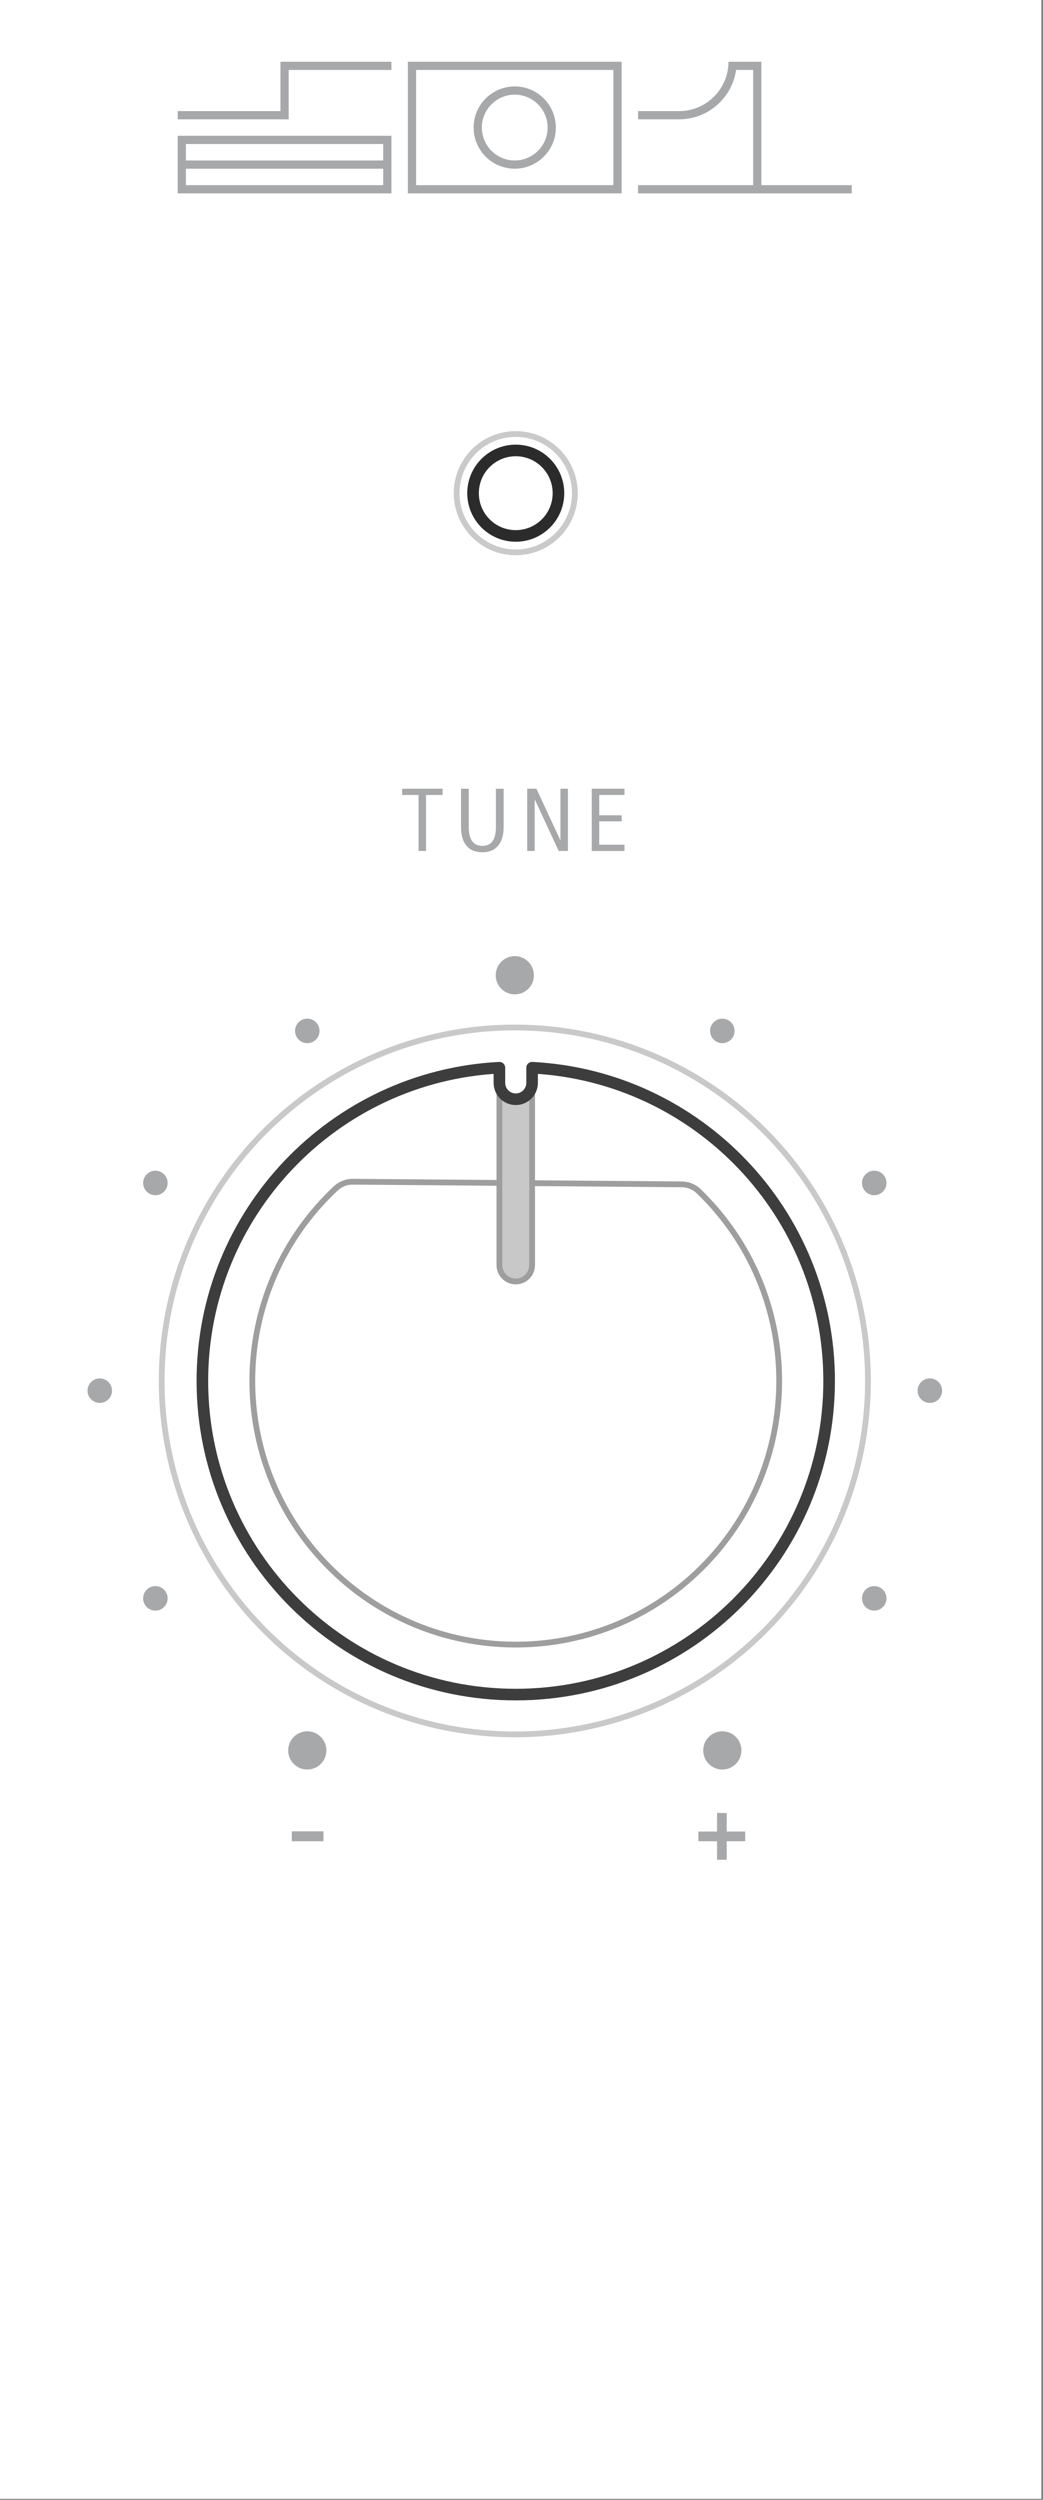<?xml version="1.0" encoding="UTF-8" standalone="no"?>
<!DOCTYPE svg PUBLIC "-//W3C//DTD SVG 1.1//EN" "http://www.w3.org/Graphics/SVG/1.1/DTD/svg11.dtd">
<svg width="100%" height="100%" viewBox="0 0 375 898" version="1.1" xmlns="http://www.w3.org/2000/svg" xmlns:xlink="http://www.w3.org/1999/xlink" xml:space="preserve" xmlns:serif="http://www.serif.com/" style="fill-rule:evenodd;clip-rule:evenodd;stroke-miterlimit:10;">
    <rect x="0" y="0" width="375" height="898" fill="#808080" stroke="none"/>
    <rect x="0" y="0" width="374.408" height="897.637" style="fill:white;"/>
    <ellipse cx="185.434" cy="177.165" rx="21.258" ry="21.26" style="fill:none;stroke:rgb(202,202,202);stroke-width:2.08px;"/>
    <path d="M185.093,369.093C114.972,369.093 58.126,425.939 58.126,496.064C58.126,566.185 114.972,623.031 185.093,623.031C255.218,623.031 312.064,566.185 312.064,496.064C312.064,425.939 255.218,369.093 185.093,369.093" style="fill:white;fill-rule:nonzero;"/>
    <circle cx="185.095" cy="496.062" r="126.969" style="fill:none;stroke:rgb(201,201,201);stroke-width:2.08px;"/>
    <path d="M191.266,425.018L245.145,425.443C247.416,425.46 249.595,426.351 251.228,427.926C252.383,429.043 253.512,430.189 254.608,431.36C290.341,469.564 288.337,529.501 250.133,565.235C211.928,600.968 151.991,598.964 116.262,560.76C80.528,522.555 82.533,462.618 120.737,426.885C122.395,425.335 124.587,424.48 126.858,424.497L179.512,424.922" style="fill:white;fill-rule:nonzero;stroke:rgb(158,158,158);stroke-width:2.08px;"/>
    <path d="M191.313,388.989C191.313,392.235 188.683,394.868 185.433,394.868C182.188,394.868 179.558,392.235 179.558,388.989L179.558,454.447C179.558,457.697 182.188,460.326 185.433,460.326C188.683,460.326 191.313,457.697 191.313,454.447L191.313,388.989Z" style="fill:rgb(200,200,200);fill-rule:nonzero;stroke:rgb(158,158,158);stroke-width:2.08px;"/>
    <path d="M191.313,383.545L191.313,388.995C191.313,392.236 188.683,394.87 185.433,394.87C182.188,394.87 179.558,392.236 179.558,388.995L179.558,383.545C120.063,386.603 72.763,435.807 72.763,496.061C72.763,558.286 123.208,608.732 185.433,608.732C247.658,608.732 298.104,558.286 298.104,496.061C298.104,435.807 250.808,386.603 191.313,383.545Z" style="fill:none;fill-rule:nonzero;stroke:rgb(61,61,61);stroke-width:4.17px;stroke-linecap:round;stroke-linejoin:round;"/>
    <path d="M185.434,192.519C176.955,192.519 170.08,185.644 170.08,177.165C170.08,168.685 176.955,161.81 185.434,161.81C193.913,161.81 200.788,168.685 200.788,177.165C200.788,185.644 193.913,192.519 185.434,192.519Z" style="fill:none;fill-rule:nonzero;stroke:rgb(43,43,43);stroke-width:4.17px;"/>
    <path d="M150.492,285.577L144.583,285.577L144.583,283.323L159.125,283.323L159.125,285.577L153.183,285.577L153.183,305.69L150.492,305.69L150.492,285.577Z" style="fill:rgb(167,168,170);fill-rule:nonzero;"/>
    <path d="M165.753,297.088L165.753,283.326L168.536,283.326L168.536,297.088C168.536,301.872 170.382,303.847 173.448,303.847C176.515,303.847 178.294,301.872 178.294,297.088L178.294,283.326L181.082,283.326L181.082,297.088C181.082,302.876 178.294,306.159 173.448,306.159C168.598,306.159 165.753,303.126 165.753,297.088" style="fill:rgb(167,168,170);fill-rule:nonzero;"/>
    <path d="M204.193,283.325L204.193,305.691L200.876,305.691L192.243,287.108L192.243,305.691L189.551,305.691L189.551,283.325L192.868,283.325L201.501,301.904L201.501,283.325L204.193,283.325Z" style="fill:rgb(167,168,170);fill-rule:nonzero;"/>
    <path d="M212.756,283.325L224.518,283.325L224.518,285.579L215.448,285.579L215.448,292.866L223.518,292.866L223.518,295.054L215.448,295.054L215.448,303.437L224.518,303.437L224.518,305.691L212.756,305.691L212.756,283.325Z" style="fill:rgb(167,168,170);fill-rule:nonzero;"/>
    <path d="M257.798,661.411L251.106,661.411L251.106,657.928L257.798,657.928L257.798,651.236L261.281,651.282L261.281,657.928L267.927,657.928L267.927,661.411L261.281,661.411L261.281,668.057L257.798,668.057L257.798,661.411Z" style="fill:rgb(167,168,170);fill-rule:nonzero;"/>
    <rect x="104.917" y="657.838" width="11.383" height="3.575" style="fill:rgb(167,168,170);"/>
    <path d="M178.225,350.331C178.225,346.54 181.3,343.465 185.092,343.465C188.888,343.465 191.963,346.54 191.963,350.331C191.963,354.123 188.888,357.198 185.092,357.198C181.3,357.198 178.225,354.123 178.225,350.331" style="fill:rgb(167,168,170);fill-rule:nonzero;"/>
    <path d="M255.89,368.121C257.107,366.012 259.798,365.292 261.907,366.508C264.015,367.725 264.736,370.421 263.519,372.525C262.303,374.633 259.611,375.354 257.503,374.137C255.394,372.921 254.673,370.229 255.89,368.121" style="fill:rgb(167,168,170);fill-rule:nonzero;"/>
    <path d="M312.121,421.128C314.23,419.911 316.921,420.632 318.138,422.74C319.355,424.849 318.634,427.54 316.525,428.757C314.421,429.974 311.725,429.253 310.509,427.145C309.292,425.036 310.013,422.345 312.121,421.128" style="fill:rgb(167,168,170);fill-rule:nonzero;"/>
    <path d="M334.316,495.149C336.749,495.149 338.72,497.12 338.72,499.553C338.72,501.986 336.749,503.957 334.316,503.957C331.883,503.957 329.912,501.986 329.912,499.553C329.912,497.12 331.883,495.149 334.316,495.149" style="fill:rgb(167,168,170);fill-rule:nonzero;"/>
    <path d="M316.526,570.35C318.635,571.567 319.355,574.259 318.139,576.367C316.922,578.475 314.226,579.196 312.122,577.98C310.014,576.763 309.293,574.071 310.51,571.963C311.726,569.855 314.418,569.134 316.526,570.35" style="fill:rgb(167,168,170);fill-rule:nonzero;"/>
    <path d="M106.668,372.526C105.451,370.418 106.172,367.726 108.28,366.51C110.388,365.293 113.08,366.014 114.297,368.122C115.513,370.226 114.793,372.922 112.684,374.139C110.58,375.355 107.884,374.635 106.668,372.526" style="fill:rgb(167,168,170);fill-rule:nonzero;"/>
    <path d="M53.66,428.758C51.552,427.541 50.831,424.849 52.048,422.741C53.265,420.633 55.96,419.912 58.065,421.128C60.173,422.345 60.894,425.037 59.677,427.145C58.46,429.253 55.769,429.974 53.66,428.758" style="fill:rgb(167,168,170);fill-rule:nonzero;"/>
    <path d="M35.871,503.959C33.438,503.959 31.467,501.988 31.467,499.555C31.467,497.121 33.438,495.15 35.871,495.15C38.304,495.15 40.275,497.121 40.275,499.555C40.275,501.988 38.304,503.959 35.871,503.959" style="fill:rgb(167,168,170);fill-rule:nonzero;"/>
    <path d="M58.065,577.98C55.957,579.197 53.265,578.476 52.049,576.368C50.832,574.259 51.553,571.568 53.661,570.351C55.765,569.134 58.461,569.855 59.678,571.963C60.895,574.068 60.174,576.763 58.065,577.98" style="fill:rgb(167,168,170);fill-rule:nonzero;"/>
    <path d="M103.614,628.784C103.614,624.993 106.689,621.918 110.481,621.918C114.277,621.918 117.352,624.993 117.352,628.784C117.352,632.576 114.277,635.651 110.481,635.651C106.689,635.651 103.614,632.576 103.614,628.784" style="fill:rgb(167,168,170);fill-rule:nonzero;"/>
    <path d="M252.837,628.784C252.837,624.993 255.912,621.918 259.703,621.918C263.499,621.918 266.574,624.993 266.574,628.784C266.574,632.576 263.499,635.651 259.703,635.651C255.912,635.651 252.837,632.576 252.837,628.784" style="fill:rgb(167,168,170);fill-rule:nonzero;"/>
    <path d="M137.779,57.646L66.846,57.646L66.846,51.733L137.779,51.733L137.779,57.646ZM137.779,66.512L66.846,66.512L66.846,60.6L137.779,60.6L137.779,66.512ZM63.888,69.467L140.733,69.467L140.733,48.779L63.888,48.779L63.888,69.467Z" style="fill:rgb(167,168,170);fill-rule:nonzero;"/>
    <path d="M100.835,22.178L100.835,39.911L63.889,39.911L63.889,42.865L103.789,42.865L103.789,25.132L140.735,25.132L140.735,22.178L100.835,22.178Z" style="fill:rgb(167,168,170);fill-rule:nonzero;"/>
    <path d="M273.738,66.512L273.738,22.179L261.917,22.179C261.917,31.95 253.955,39.912 244.184,39.912L229.405,39.912L229.405,42.866L244.184,42.866C254.588,42.866 263.221,35.145 264.659,25.133L270.784,25.133L270.784,66.512L229.405,66.512L229.405,69.466L306.25,69.466L306.25,66.512L273.738,66.512Z" style="fill:rgb(167,168,170);fill-rule:nonzero;"/>
    <path d="M149.604,25.133L220.537,25.133L220.537,66.512L149.604,66.512L149.604,25.133ZM146.646,69.467L223.492,69.467L223.492,22.175L146.646,22.175L146.646,69.467Z" style="fill:rgb(167,168,170);fill-rule:nonzero;"/>
    <path d="M185.07,57.645C178.549,57.645 173.249,52.345 173.249,45.825C173.249,39.3 178.549,34 185.07,34C191.59,34 196.89,39.3 196.89,45.825C196.89,52.345 191.59,57.645 185.07,57.645M185.07,31.045C176.911,31.045 170.29,37.666 170.29,45.825C170.29,53.979 176.911,60.6 185.07,60.6C193.228,60.6 199.849,53.979 199.849,45.825C199.849,37.666 193.228,31.045 185.07,31.045" style="fill:rgb(167,168,170);fill-rule:nonzero;"/>
</svg>
